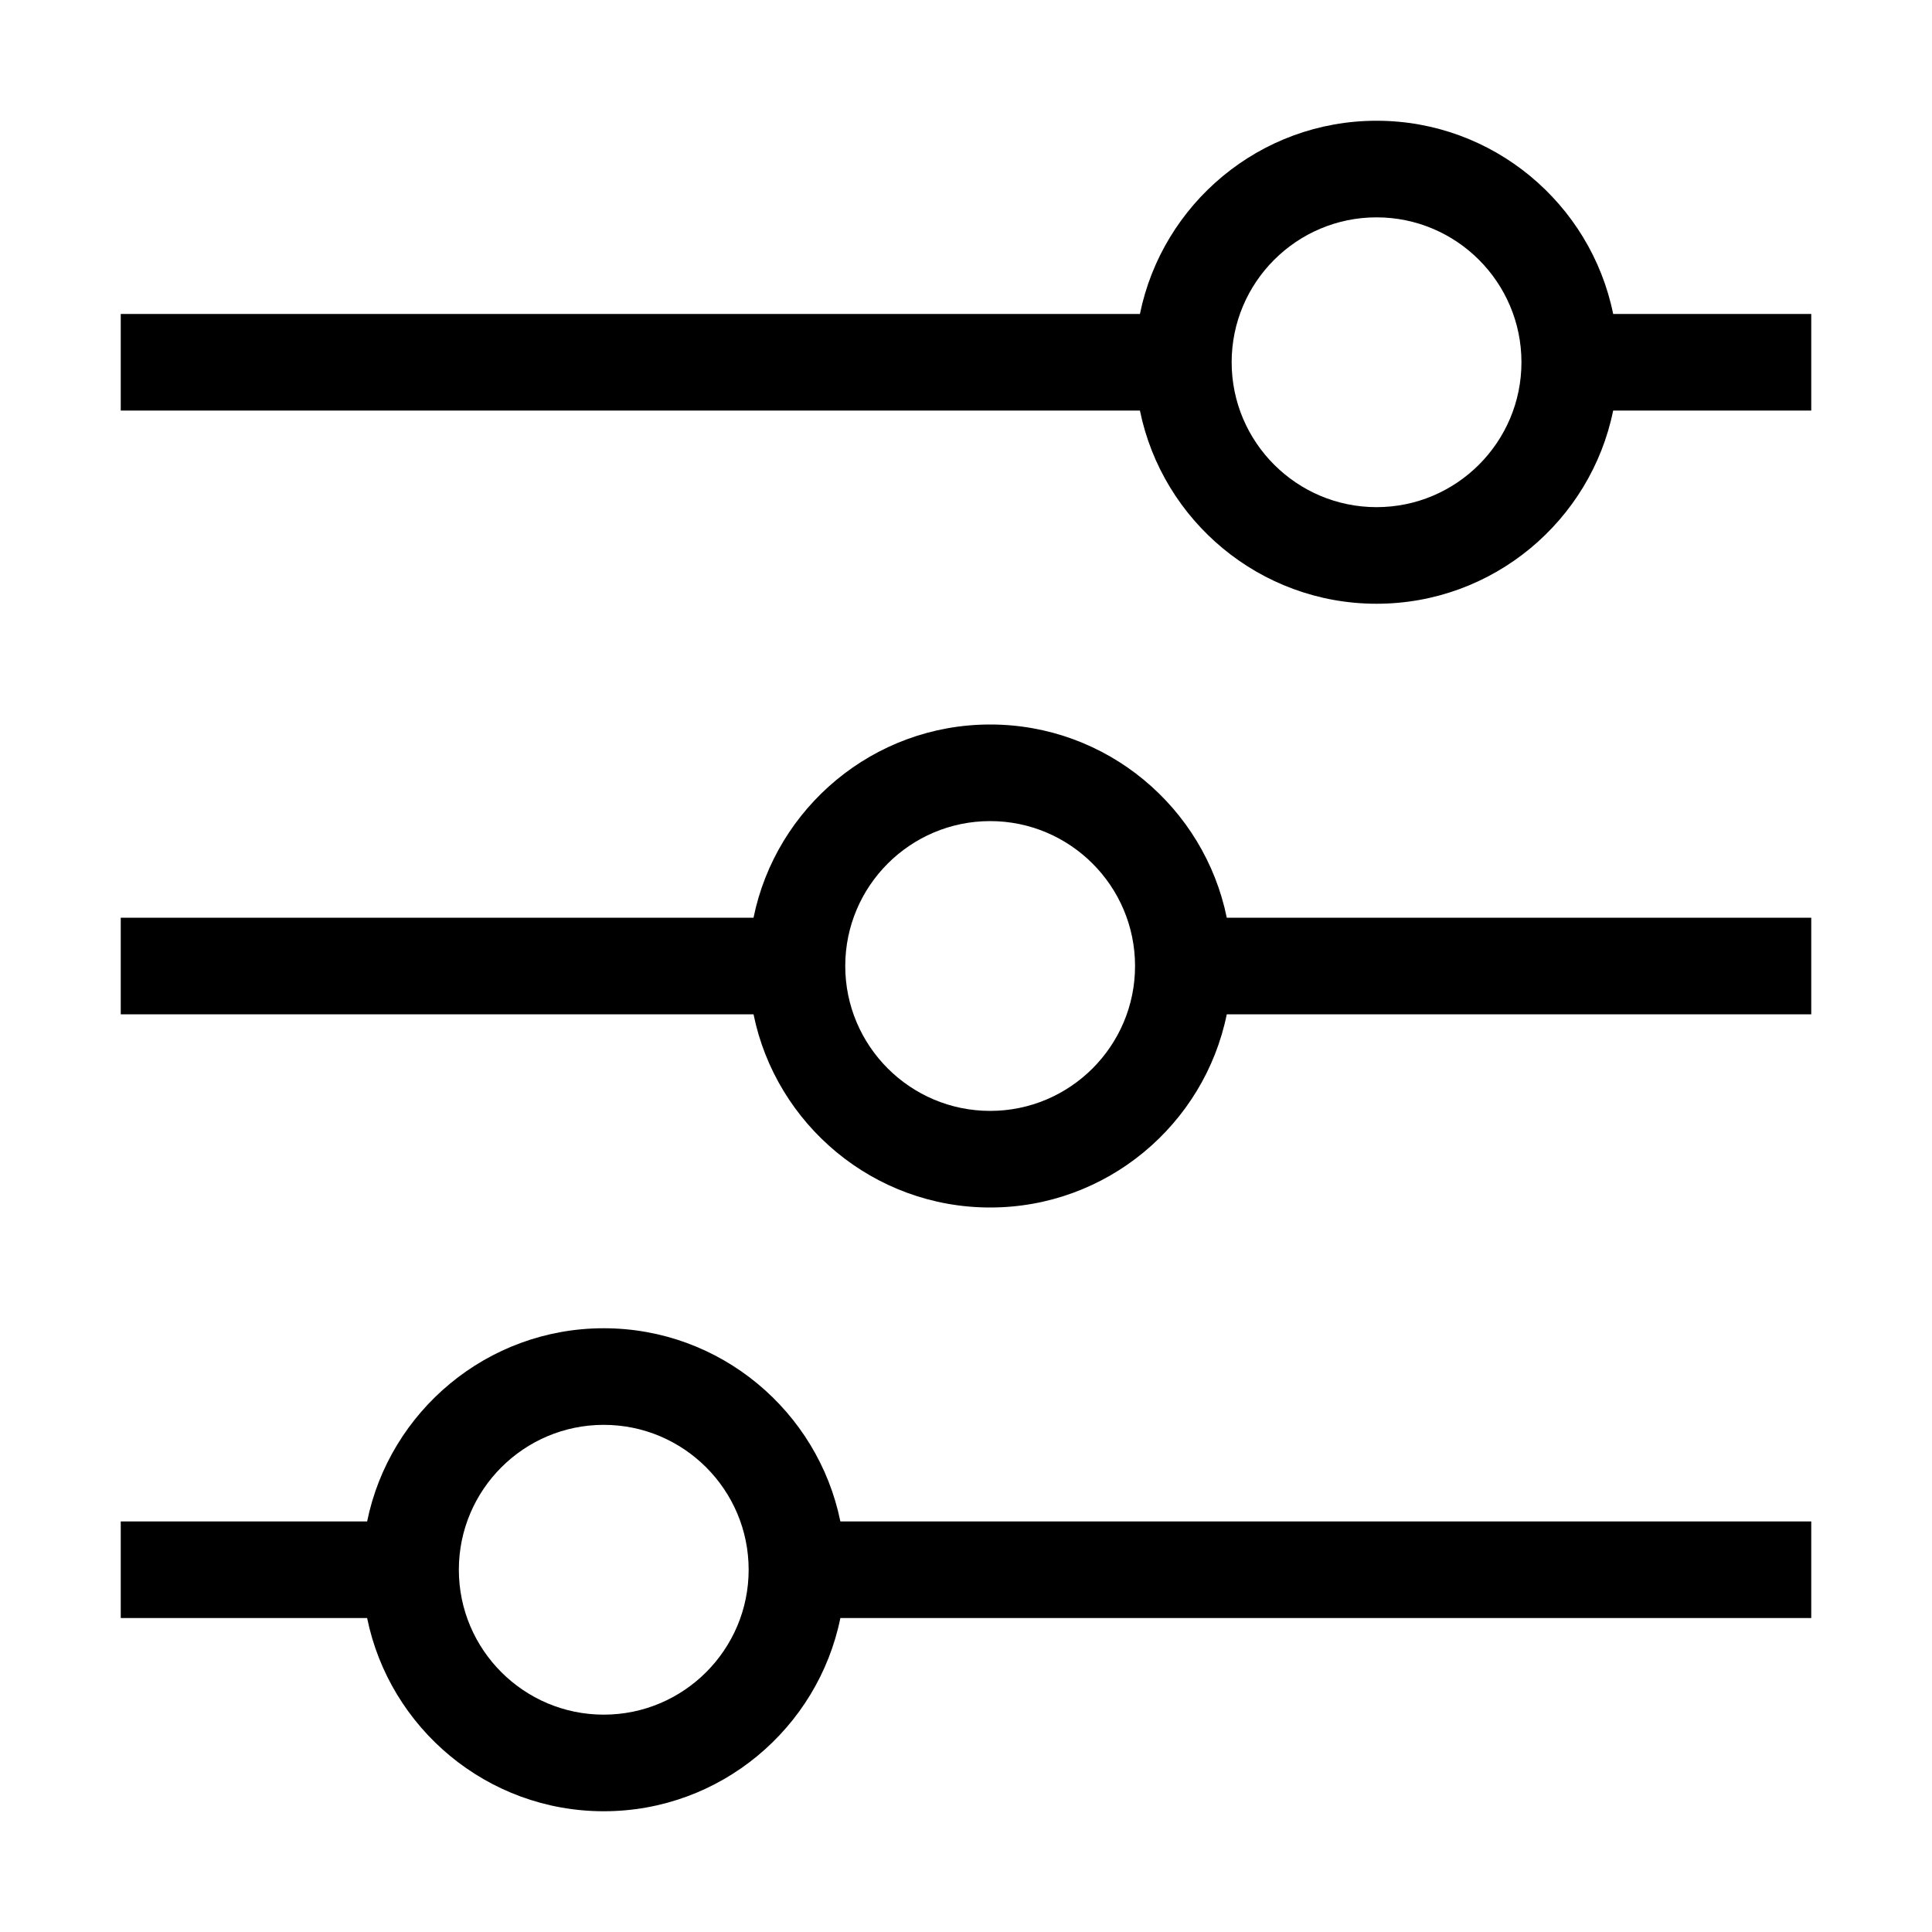 <svg xmlns="http://www.w3.org/2000/svg" viewBox="0 0 80 80" id="control"><path d="M57 25c4.83 0 8.87-3.441 9.798-8H75v-4h-8.202C65.87 8.441 61.83 5 57 5s-8.87 3.441-9.798 8H5v4h42.202c.929 4.559 4.969 8 9.798 8zm0-16c3.309 0 6 2.691 6 6s-2.691 6-6 6-6-2.691-6-6 2.691-6 6-6zM41 50c4.83 0 8.87-3.441 9.798-8H75v-4H50.798c-.929-4.559-4.969-8-9.798-8s-8.87 3.441-9.798 8H5v4h26.202c.929 4.559 4.969 8 9.798 8zm0-16c3.309 0 6 2.691 6 6s-2.691 6-6 6-6-2.691-6-6 2.691-6 6-6zM25 75c4.83 0 8.87-3.441 9.798-8H75v-4H34.798c-.929-4.559-4.969-8-9.798-8s-8.87 3.441-9.798 8H5v4h10.202c.929 4.559 4.969 8 9.798 8zm0-16c3.309 0 6 2.691 6 6s-2.691 6-6 6-6-2.691-6-6 2.691-6 6-6z"></path></svg>